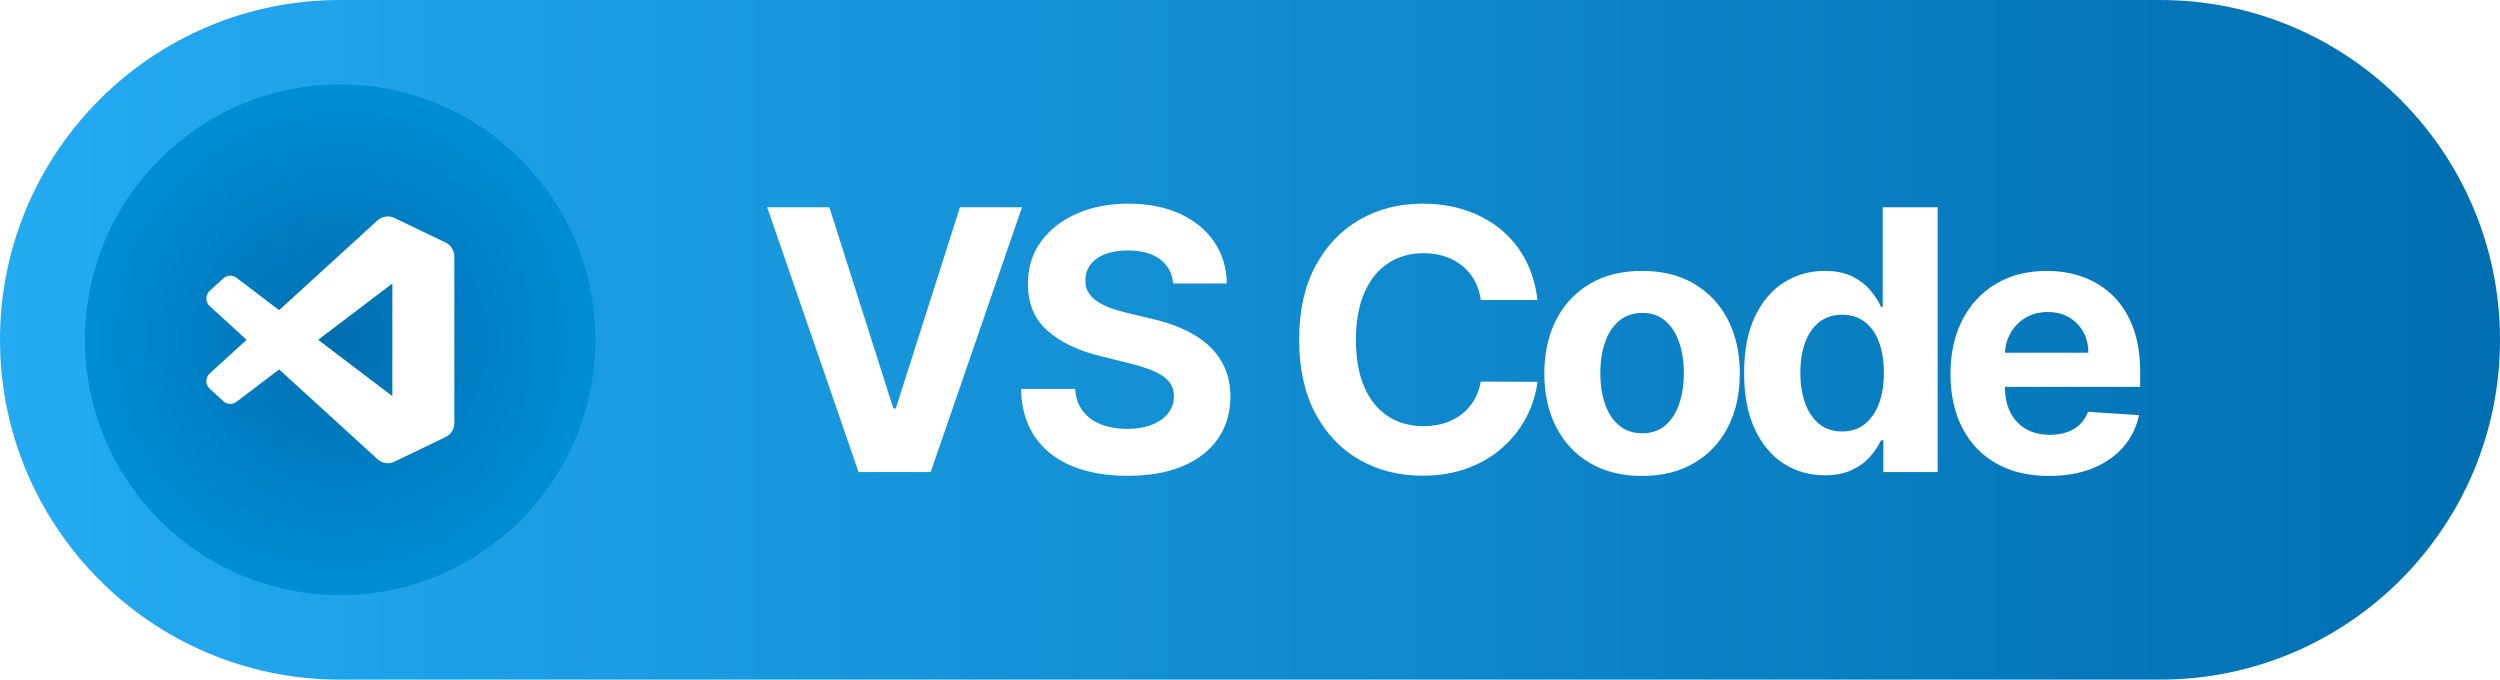 <?xml version="1.0" encoding="UTF-8" standalone="no"?><!-- Generator: Gravit.io --><svg xmlns="http://www.w3.org/2000/svg" xmlns:xlink="http://www.w3.org/1999/xlink" style="isolation:isolate" viewBox="0 0 103 28" width="103pt" height="28pt"><defs><clipPath id="_clipPath_ZbYM5QIUsces1kOcWecNdl9thAadyCcr"><rect width="103" height="28"/></clipPath></defs><g clip-path="url(#_clipPath_ZbYM5QIUsces1kOcWecNdl9thAadyCcr)"><rect width="103" height="28" style="fill:rgb(0,110,176)" fill-opacity="0"/><defs><linearGradient id="_lgradient_3" x1="1" y1="0.5" x2="0" y2="0.5"><stop offset="0%" style="stop-color:#006EB0"/><stop offset="100%" style="stop-color:#24ABF2"/></linearGradient></defs><path d="M 14 0 L 89 0 C 96.727 0 103 6.273 103 14 L 103 14 C 103 21.727 96.727 28 89 28 L 14 28 C 6.273 28 0 21.727 0 14 L 0 14 C 0 6.273 6.273 0 14 0 Z" style="stroke:none;fill:url(#_lgradient_3);stroke-miterlimit:10;"/><defs><filter id="XhZJP9cQvTedKEmp5dSbY7LIIKLZkEyR" x="-200%" y="-200%" width="400%" height="400%" filterUnits="objectBoundingBox" color-interpolation-filters="sRGB"><feGaussianBlur xmlns="http://www.w3.org/2000/svg" in="SourceGraphic" stdDeviation="25.762"/><feOffset xmlns="http://www.w3.org/2000/svg" dx="0" dy="0" result="pf_100_offsetBlur"/><feFlood xmlns="http://www.w3.org/2000/svg" flood-color="#000000" flood-opacity="0.65"/><feComposite xmlns="http://www.w3.org/2000/svg" in2="pf_100_offsetBlur" operator="in" result="pf_100_dropShadow"/><feBlend xmlns="http://www.w3.org/2000/svg" in="SourceGraphic" in2="pf_100_dropShadow" mode="normal"/></filter><radialGradient id="_rgradient_3" fx="50%" fy="50%" cx="50%" cy="50%" r="50%"><stop offset="0%" style="stop-color:#006EB0"/><stop offset="100%" style="stop-color:#008DD4"/></radialGradient></defs><g filter="url(#XhZJP9cQvTedKEmp5dSbY7LIIKLZkEyR)"><path d="M 14.015 3.48 L 14.015 3.48 C 19.818 3.48 24.53 8.194 24.53 14 L 24.53 14 C 24.53 19.806 19.818 24.52 14.015 24.52 L 14.015 24.52 C 8.212 24.52 3.5 19.806 3.5 14 L 3.5 14 C 3.5 8.194 8.212 3.48 14.015 3.48 Z" style="stroke:none;fill:url(#_rgradient_3);stroke-miterlimit:10;"/></g><path d=" M 18.356 9.992 L 16.254 8.981 C 16.009 8.862 15.718 8.912 15.527 9.104 L 11.5 12.778 L 9.746 11.447 C 9.583 11.322 9.353 11.332 9.202 11.47 L 8.64 11.982 C 8.454 12.15 8.454 12.443 8.638 12.611 L 10.16 14 L 8.638 15.389 C 8.454 15.557 8.454 15.85 8.64 16.018 L 9.202 16.53 C 9.355 16.668 9.583 16.678 9.746 16.553 L 11.5 15.221 L 15.529 18.896 C 15.719 19.088 16.01 19.138 16.254 19.019 L 18.358 18.006 C 18.58 17.9 18.719 17.677 18.719 17.431 L 18.719 10.567 C 18.719 10.322 18.578 10.098 18.357 9.991 L 18.356 9.992 Z  M 16.165 16.321 L 13.108 14 L 16.165 11.68 L 16.165 16.321 Z " fill="rgb(255,255,255)"/><path d=" M 63.343 12.359 L 63.343 12.359 L 61.009 12.359 L 61.009 12.359 Q 60.945 11.907 60.748 11.552 L 60.748 11.552 L 60.748 11.552 Q 60.551 11.198 60.242 10.948 L 60.242 10.948 L 60.242 10.948 Q 59.933 10.697 59.531 10.564 L 59.531 10.564 L 59.531 10.564 Q 59.129 10.431 58.66 10.431 L 58.66 10.431 L 58.66 10.431 Q 57.813 10.431 57.185 10.849 L 57.185 10.849 L 57.185 10.849 Q 56.556 11.267 56.21 12.064 L 56.21 12.064 L 56.21 12.064 Q 55.864 12.86 55.864 13.995 L 55.864 13.995 L 55.864 13.995 Q 55.864 15.161 56.213 15.955 L 56.213 15.955 L 56.213 15.955 Q 56.562 16.749 57.19 17.153 L 57.19 17.153 L 57.19 17.153 Q 57.819 17.558 58.644 17.558 L 58.644 17.558 L 58.644 17.558 Q 59.108 17.558 59.505 17.436 L 59.505 17.436 L 59.505 17.436 Q 59.901 17.313 60.21 17.076 L 60.21 17.076 L 60.21 17.076 Q 60.519 16.839 60.724 16.498 L 60.724 16.498 L 60.724 16.498 Q 60.93 16.157 61.009 15.721 L 61.009 15.721 L 63.343 15.731 L 63.343 15.731 Q 63.252 16.482 62.892 17.177 L 62.892 17.177 L 62.892 17.177 Q 62.533 17.873 61.928 18.419 L 61.928 18.419 L 61.928 18.419 Q 61.324 18.964 60.49 19.281 L 60.49 19.281 L 60.49 19.281 Q 59.656 19.598 58.607 19.598 L 58.607 19.598 L 58.607 19.598 Q 57.148 19.598 56 18.938 L 56 18.938 L 56 18.938 Q 54.852 18.277 54.189 17.026 L 54.189 17.026 L 54.189 17.026 Q 53.525 15.774 53.525 13.995 L 53.525 13.995 L 53.525 13.995 Q 53.525 12.21 54.197 10.958 L 54.197 10.958 L 54.197 10.958 Q 54.868 9.707 56.018 9.049 L 56.018 9.049 L 56.018 9.049 Q 57.169 8.391 58.607 8.391 L 58.607 8.391 L 58.607 8.391 Q 59.555 8.391 60.368 8.657 L 60.368 8.657 L 60.368 8.657 Q 61.18 8.924 61.808 9.432 L 61.808 9.432 L 61.808 9.432 Q 62.437 9.941 62.834 10.676 L 62.834 10.676 L 62.834 10.676 Q 63.231 11.411 63.343 12.359 Z  M 67.653 19.609 L 67.653 19.609 L 67.653 19.609 Q 66.412 19.609 65.509 19.079 L 65.509 19.079 L 65.509 19.079 Q 64.606 18.549 64.116 17.598 L 64.116 17.598 L 64.116 17.598 Q 63.626 16.647 63.626 15.39 L 63.626 15.39 L 63.626 15.39 Q 63.626 14.123 64.116 13.172 L 64.116 13.172 L 64.116 13.172 Q 64.606 12.221 65.509 11.691 L 65.509 11.691 L 65.509 11.691 Q 66.412 11.161 67.653 11.161 L 67.653 11.161 L 67.653 11.161 Q 68.894 11.161 69.797 11.691 L 69.797 11.691 L 69.797 11.691 Q 70.7 12.221 71.19 13.172 L 71.19 13.172 L 71.19 13.172 Q 71.68 14.123 71.68 15.39 L 71.68 15.39 L 71.68 15.39 Q 71.68 16.647 71.19 17.598 L 71.19 17.598 L 71.19 17.598 Q 70.7 18.549 69.797 19.079 L 69.797 19.079 L 69.797 19.079 Q 68.894 19.609 67.653 19.609 Z  M 67.664 17.851 L 67.664 17.851 L 67.664 17.851 Q 68.229 17.851 68.607 17.529 L 68.607 17.529 L 68.607 17.529 Q 68.985 17.207 69.179 16.647 L 69.179 16.647 L 69.179 16.647 Q 69.374 16.088 69.374 15.374 L 69.374 15.374 L 69.374 15.374 Q 69.374 14.661 69.179 14.101 L 69.179 14.101 L 69.179 14.101 Q 68.985 13.542 68.607 13.217 L 68.607 13.217 L 68.607 13.217 Q 68.229 12.892 67.664 12.892 L 67.664 12.892 L 67.664 12.892 Q 67.094 12.892 66.708 13.217 L 66.708 13.217 L 66.708 13.217 Q 66.322 13.542 66.127 14.101 L 66.127 14.101 L 66.127 14.101 Q 65.933 14.661 65.933 15.374 L 65.933 15.374 L 65.933 15.374 Q 65.933 16.088 66.127 16.647 L 66.127 16.647 L 66.127 16.647 Q 66.322 17.207 66.708 17.529 L 66.708 17.529 L 66.708 17.529 Q 67.094 17.851 67.664 17.851 Z  M 75.176 19.582 L 75.176 19.582 L 75.176 19.582 Q 74.244 19.582 73.49 19.1 L 73.49 19.1 L 73.49 19.1 Q 72.736 18.618 72.297 17.678 L 72.297 17.678 L 72.297 17.678 Q 71.857 16.738 71.857 15.369 L 71.857 15.369 L 71.857 15.369 Q 71.857 13.963 72.31 13.028 L 72.31 13.028 L 72.31 13.028 Q 72.763 12.093 73.517 11.627 L 73.517 11.627 L 73.517 11.627 Q 74.27 11.161 75.171 11.161 L 75.171 11.161 L 75.171 11.161 Q 75.858 11.161 76.319 11.393 L 76.319 11.393 L 76.319 11.393 Q 76.779 11.624 77.064 11.968 L 77.064 11.968 L 77.064 11.968 Q 77.349 12.311 77.498 12.642 L 77.498 12.642 L 77.568 12.642 L 77.568 8.54 L 79.831 8.54 L 79.831 19.449 L 77.594 19.449 L 77.594 18.139 L 77.498 18.139 L 77.498 18.139 Q 77.339 18.48 77.048 18.813 L 77.048 18.813 L 77.048 18.813 Q 76.758 19.146 76.297 19.364 L 76.297 19.364 L 76.297 19.364 Q 75.836 19.582 75.176 19.582 Z  M 75.895 17.777 L 75.895 17.777 L 75.895 17.777 Q 76.444 17.777 76.825 17.476 L 76.825 17.476 L 76.825 17.476 Q 77.205 17.175 77.411 16.631 L 77.411 16.631 L 77.411 16.631 Q 77.616 16.088 77.616 15.358 L 77.616 15.358 L 77.616 15.358 Q 77.616 14.629 77.413 14.091 L 77.413 14.091 L 77.413 14.091 Q 77.211 13.553 76.827 13.26 L 76.827 13.26 L 76.827 13.26 Q 76.444 12.967 75.895 12.967 L 75.895 12.967 L 75.895 12.967 Q 75.336 12.967 74.952 13.27 L 74.952 13.27 L 74.952 13.27 Q 74.569 13.574 74.372 14.112 L 74.372 14.112 L 74.372 14.112 Q 74.175 14.65 74.175 15.358 L 74.175 15.358 L 74.175 15.358 Q 74.175 16.072 74.374 16.618 L 74.374 16.618 L 74.374 16.618 Q 74.574 17.164 74.955 17.47 L 74.955 17.47 L 74.955 17.47 Q 75.336 17.777 75.895 17.777 Z  M 84.419 19.609 L 84.419 19.609 L 84.419 19.609 Q 83.157 19.609 82.249 19.095 L 82.249 19.095 L 82.249 19.095 Q 81.34 18.581 80.85 17.635 L 80.85 17.635 L 80.85 17.635 Q 80.36 16.69 80.36 15.396 L 80.36 15.396 L 80.36 15.396 Q 80.36 14.133 80.85 13.18 L 80.85 13.18 L 80.85 13.18 Q 81.34 12.226 82.233 11.694 L 82.233 11.694 L 82.233 11.694 Q 83.125 11.161 84.329 11.161 L 84.329 11.161 L 84.329 11.161 Q 85.138 11.161 85.839 11.419 L 85.839 11.419 L 85.839 11.419 Q 86.539 11.678 87.064 12.194 L 87.064 12.194 L 87.064 12.194 Q 87.589 12.711 87.882 13.491 L 87.882 13.491 L 87.882 13.491 Q 88.175 14.272 88.175 15.316 L 88.175 15.316 L 88.175 15.939 L 81.266 15.939 L 81.266 14.533 L 86.039 14.533 L 86.039 14.533 Q 86.039 14.043 85.825 13.664 L 85.825 13.664 L 85.825 13.664 Q 85.612 13.286 85.237 13.07 L 85.237 13.07 L 85.237 13.07 Q 84.861 12.855 84.366 12.855 L 84.366 12.855 L 84.366 12.855 Q 83.849 12.855 83.452 13.092 L 83.452 13.092 L 83.452 13.092 Q 83.056 13.329 82.832 13.726 L 82.832 13.726 L 82.832 13.726 Q 82.608 14.123 82.603 14.607 L 82.603 14.607 L 82.603 15.944 L 82.603 15.944 Q 82.603 16.551 82.829 16.994 L 82.829 16.994 L 82.829 16.994 Q 83.056 17.436 83.471 17.675 L 83.471 17.675 L 83.471 17.675 Q 83.887 17.915 84.456 17.915 L 84.456 17.915 L 84.456 17.915 Q 84.835 17.915 85.149 17.809 L 85.149 17.809 L 85.149 17.809 Q 85.463 17.702 85.687 17.489 L 85.687 17.489 L 85.687 17.489 Q 85.911 17.276 86.028 16.967 L 86.028 16.967 L 88.127 17.105 L 88.127 17.105 Q 87.967 17.862 87.474 18.424 L 87.474 18.424 L 87.474 18.424 Q 86.981 18.986 86.206 19.297 L 86.206 19.297 L 86.206 19.297 Q 85.431 19.609 84.419 19.609 Z  M 31.607 8.54 L 34.169 8.54 L 36.806 16.828 L 36.907 16.828 L 39.549 8.54 L 42.106 8.54 L 38.345 19.449 L 35.373 19.449 L 31.607 8.54 Z  M 50.545 11.678 L 48.334 11.678 L 48.334 11.678 Q 48.27 11.033 47.786 10.676 L 47.786 10.676 L 47.786 10.676 Q 47.301 10.319 46.47 10.319 L 46.47 10.319 L 46.47 10.319 Q 45.905 10.319 45.517 10.476 L 45.517 10.476 L 45.517 10.476 Q 45.128 10.634 44.923 10.911 L 44.923 10.911 L 44.923 10.911 Q 44.718 11.188 44.718 11.539 L 44.718 11.539 L 44.718 11.539 Q 44.707 11.832 44.843 12.05 L 44.843 12.05 L 44.843 12.05 Q 44.979 12.269 45.218 12.426 L 45.218 12.426 L 45.218 12.426 Q 45.458 12.583 45.772 12.698 L 45.772 12.698 L 45.772 12.698 Q 46.086 12.812 46.443 12.892 L 46.443 12.892 L 47.423 13.126 L 47.423 13.126 Q 48.137 13.286 48.734 13.553 L 48.734 13.553 L 48.734 13.553 Q 49.33 13.819 49.767 14.208 L 49.767 14.208 L 49.767 14.208 Q 50.204 14.597 50.446 15.124 L 50.446 15.124 L 50.446 15.124 Q 50.689 15.651 50.694 16.333 L 50.694 16.333 L 50.694 16.333 Q 50.689 17.335 50.185 18.067 L 50.185 18.067 L 50.185 18.067 Q 49.682 18.799 48.737 19.202 L 48.737 19.202 L 48.737 19.202 Q 47.791 19.604 46.459 19.604 L 46.459 19.604 L 46.459 19.604 Q 45.138 19.604 44.161 19.199 L 44.161 19.199 L 44.161 19.199 Q 43.183 18.794 42.637 17.998 L 42.637 17.998 L 42.637 17.998 Q 42.091 17.201 42.065 16.024 L 42.065 16.024 L 44.297 16.024 L 44.297 16.024 Q 44.334 16.573 44.614 16.938 L 44.614 16.938 L 44.614 16.938 Q 44.893 17.303 45.365 17.486 L 45.365 17.486 L 45.365 17.486 Q 45.836 17.67 46.433 17.67 L 46.433 17.67 L 46.433 17.67 Q 47.019 17.67 47.453 17.5 L 47.453 17.5 L 47.453 17.5 Q 47.887 17.329 48.127 17.026 L 48.127 17.026 L 48.127 17.026 Q 48.366 16.722 48.366 16.328 L 48.366 16.328 L 48.366 16.328 Q 48.366 15.96 48.151 15.71 L 48.151 15.71 L 48.151 15.71 Q 47.935 15.46 47.522 15.284 L 47.522 15.284 L 47.522 15.284 Q 47.109 15.108 46.513 14.964 L 46.513 14.964 L 45.325 14.666 L 45.325 14.666 Q 43.945 14.33 43.146 13.616 L 43.146 13.616 L 43.146 13.616 Q 42.347 12.903 42.352 11.694 L 42.352 11.694 L 42.352 11.694 Q 42.347 10.703 42.882 9.962 L 42.882 9.962 L 42.882 9.962 Q 43.418 9.222 44.355 8.806 L 44.355 8.806 L 44.355 8.806 Q 45.293 8.391 46.486 8.391 L 46.486 8.391 L 46.486 8.391 Q 47.7 8.391 48.609 8.806 L 48.609 8.806 L 48.609 8.806 Q 49.517 9.222 50.023 9.962 L 50.023 9.962 L 50.023 9.962 Q 50.529 10.703 50.545 11.678 L 50.545 11.678 Z " fill="rgb(255,255,255)"/></g></svg>
